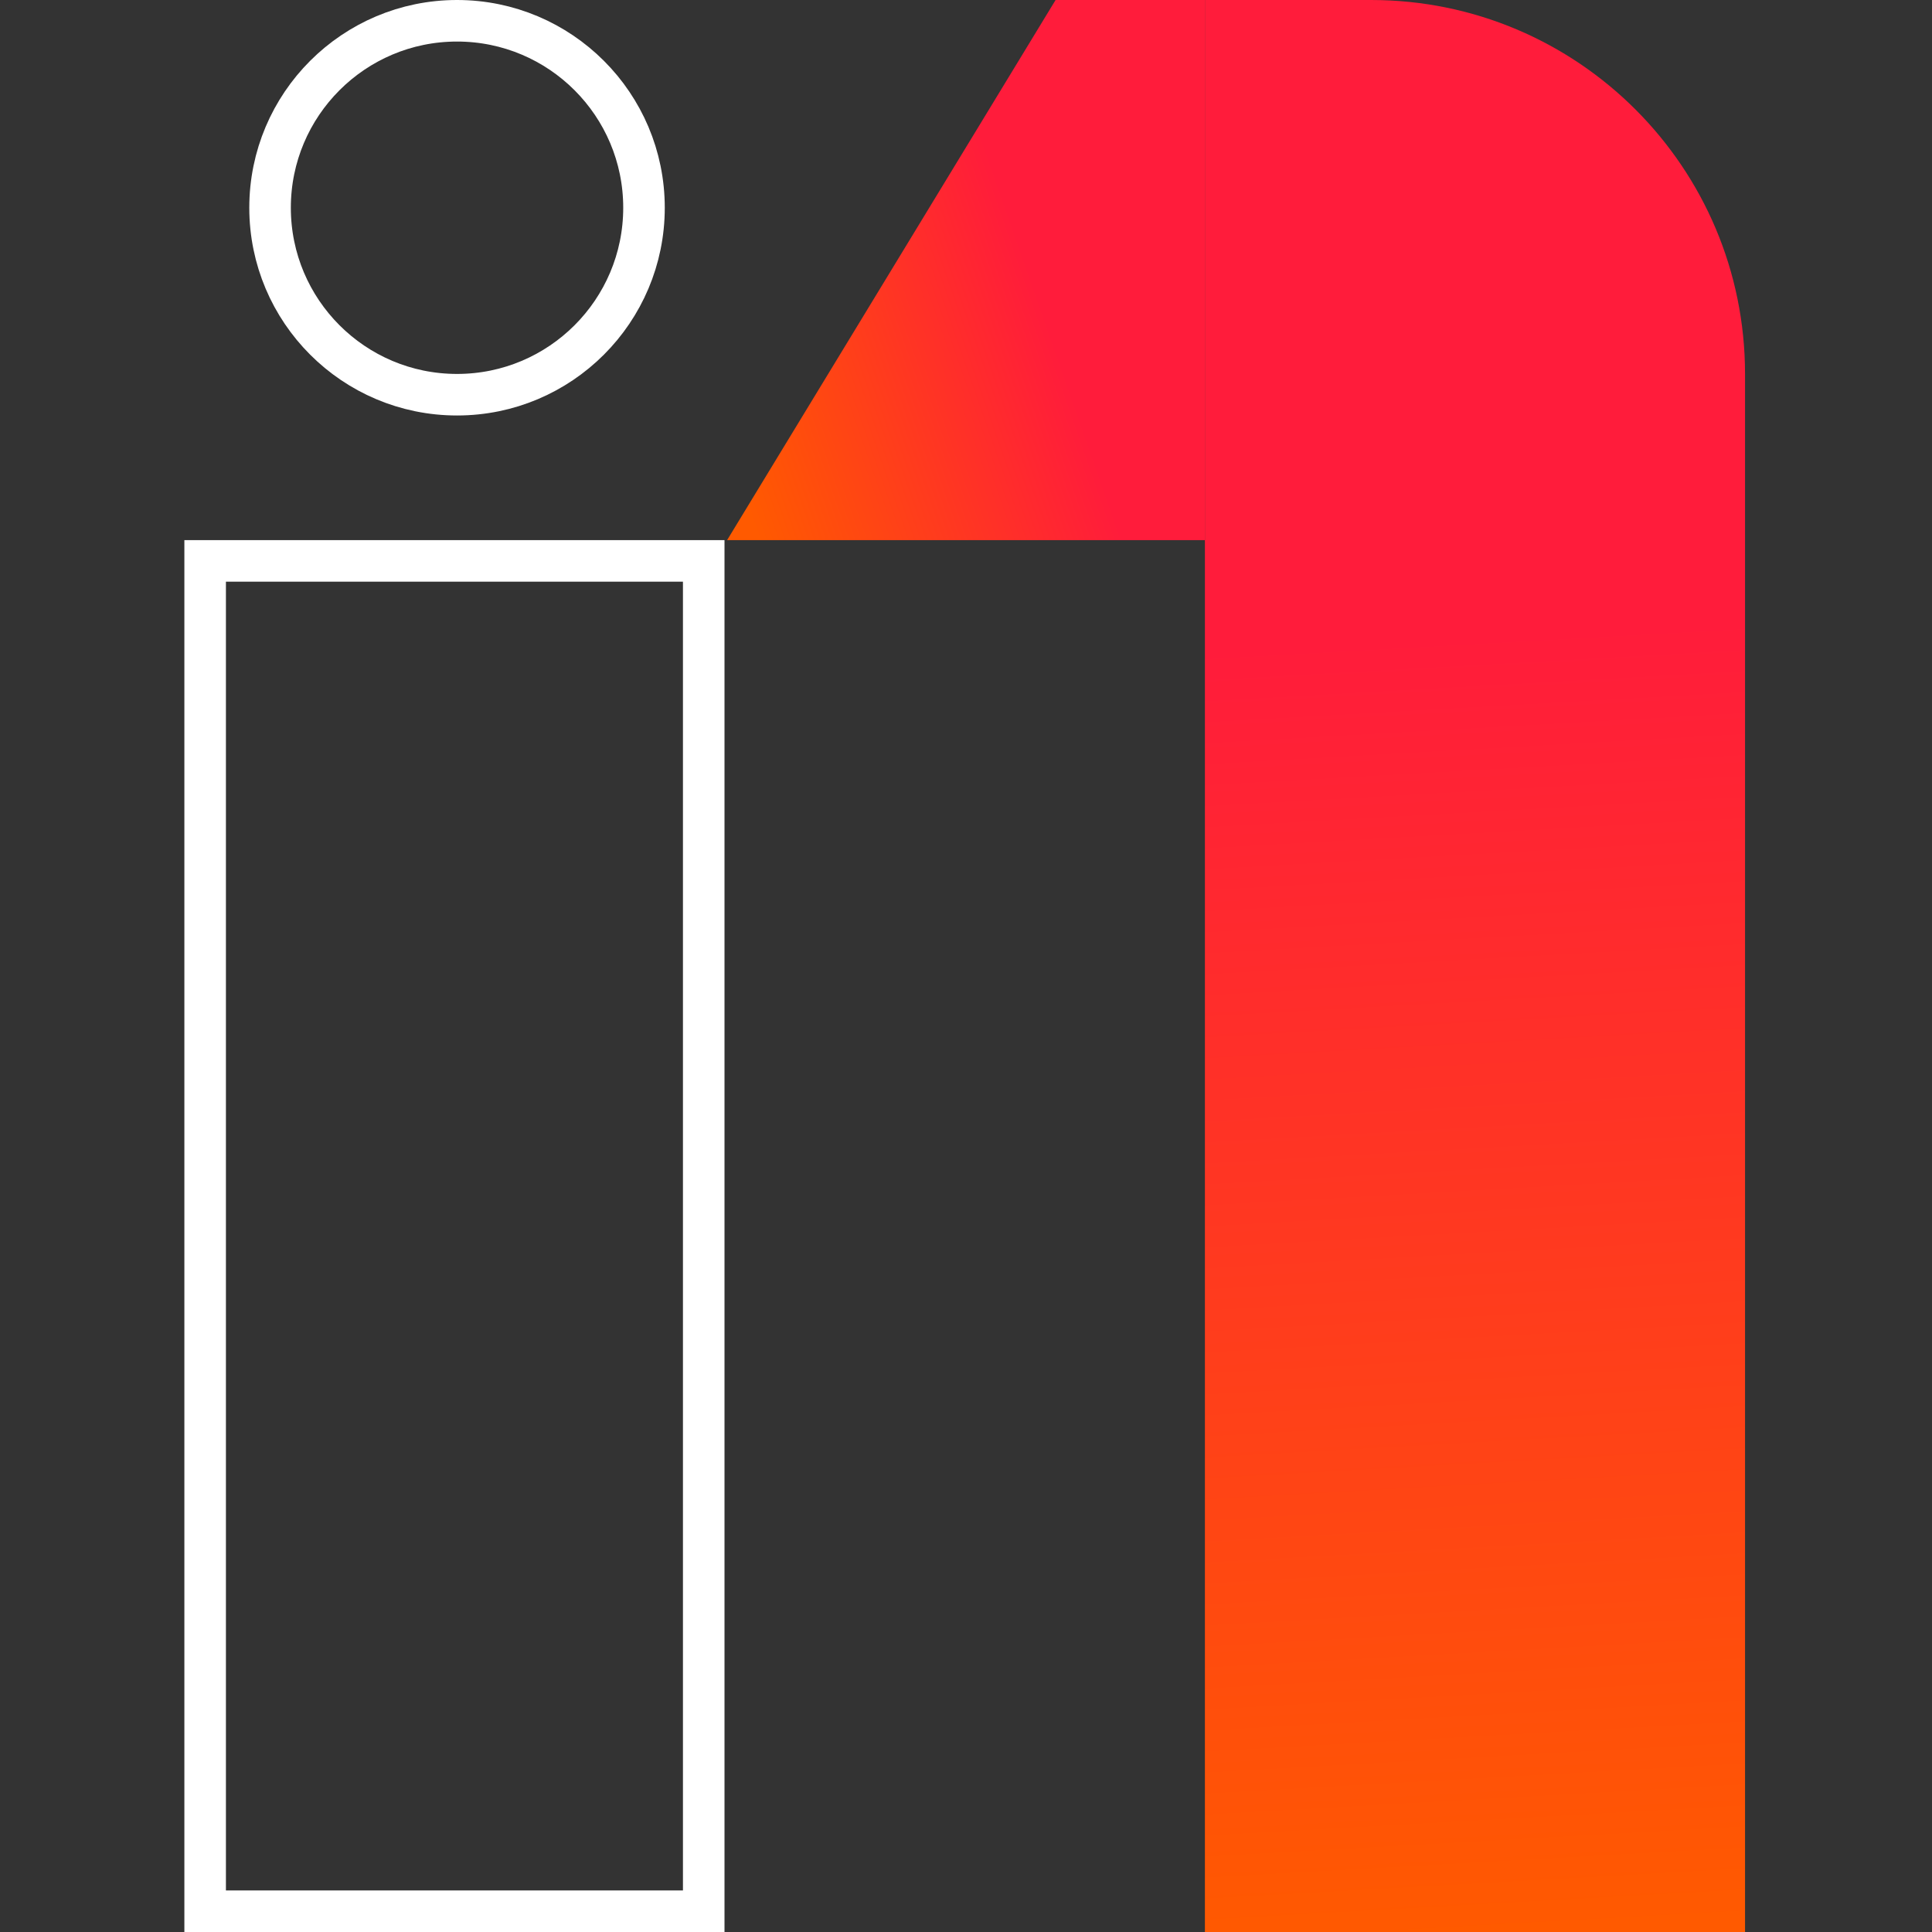 <svg width="93" height="93" viewBox="0 0 93 93" fill="none" xmlns="http://www.w3.org/2000/svg">
<rect x="0" y="0" width="93" height="93" fill="#333333" stroke="none"/>
<path d="M9.875 27L33.875 27L33.875 46.938L33.875 92L9.875 92L9.875 40.656L9.875 27Z" stroke="white" stroke-width="2"/>
<path d="M35 26L50.812 -1.0087e-06L58 0L58 26L35 26Z" fill="url(#paint0_linear_24_42)"/>
<path d="M58 0H66C75.941 0 84 8.059 84 18V93H58V0Z" fill="url(#paint1_linear_24_42)"/>
<circle cx="22" cy="10" r="9" stroke="white" stroke-width="2"/>
<defs>
<linearGradient id="paint0_linear_24_42" x1="58" y1="18.5" x2="36.499" y2="25.997" gradientUnits="userSpaceOnUse">
<stop offset="0.271" stop-color="#FF1C3B"/>
<stop offset="1" stop-color="#FF5A00"/>
</linearGradient>
<linearGradient id="paint1_linear_24_42" x1="74.5" y1="93" x2="71" y2="30.5" gradientUnits="userSpaceOnUse">
<stop stop-color="#FF5A00"/>
<stop offset="1" stop-color="#FF1C3B"/>
</linearGradient>
</defs>
</svg>

